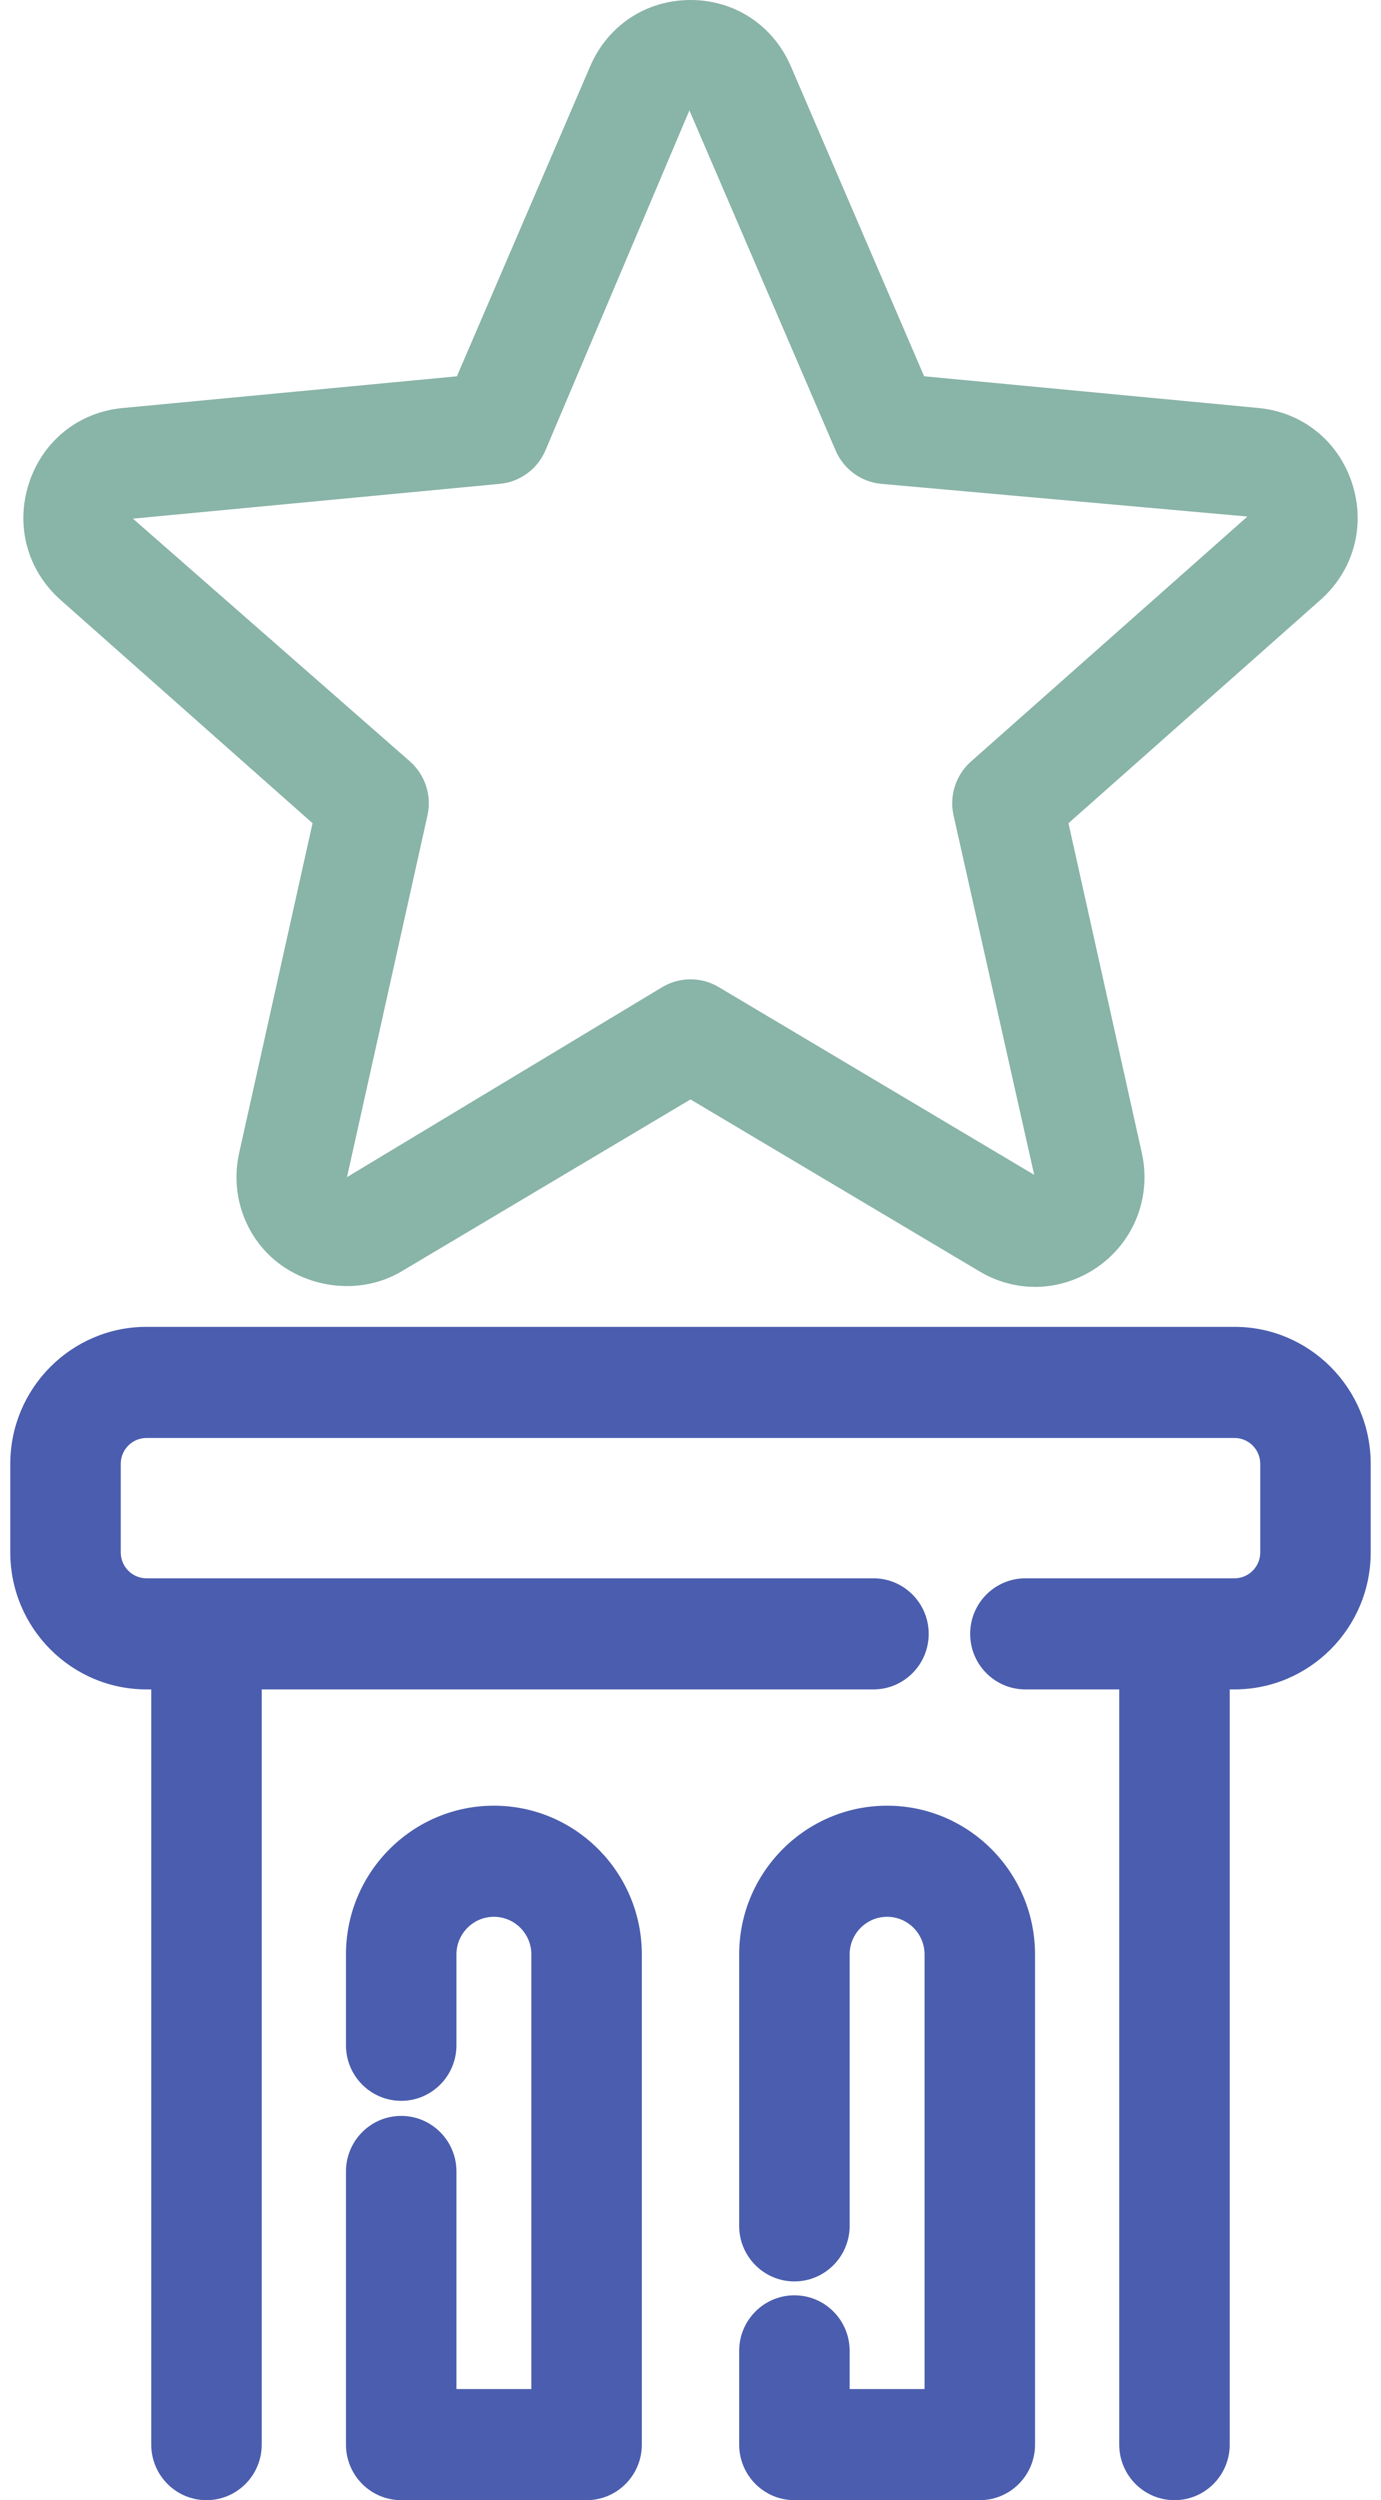 <?xml version="1.0" encoding="UTF-8"?>
<svg width="79px" height="143px" viewBox="0 0 79 143" version="1.1" xmlns="http://www.w3.org/2000/svg" xmlns:xlink="http://www.w3.org/1999/xlink">
    <!-- Generator: Sketch 50.2 (55047) - http://www.bohemiancoding.com/sketch -->
    <title>star</title>
    <desc>Created with Sketch.</desc>
    <defs></defs>
    <g id="Page-1" stroke="none" stroke-width="1" fill="none" fill-rule="evenodd">
        <g id="Home" transform="translate(-149, -1703)">
            <g id="Impression" transform="translate(149, 1525)">
                <g id="star" transform="translate(0, 178)">
                    <g id="image">
                        <g>
                            <path d="M77.349,27.651 C76.565,25.23 74.513,23.576 71.991,23.336 L52.865,21.521 L45.239,3.789 C44.232,1.452 42.034,0 39.5,0 C36.966,0 34.768,1.452 33.761,3.791 L26.136,21.523 L7.01,23.338 C4.489,23.576 2.435,25.23 1.653,27.653 C0.871,30.076 1.564,32.628 3.465,34.314 L17.879,47.085 L13.683,65.937 C13.266,67.812 13.705,69.741 14.888,71.225 C16.773,73.596 20.344,74.281 22.967,72.72 L39.5,62.883 L56.033,72.719 C57.006,73.299 58.108,73.605 59.215,73.605 C61.094,73.605 62.925,72.714 64.112,71.225 C65.295,69.738 65.734,67.812 65.317,65.939 L61.122,47.085 L75.537,34.312 C77.437,32.626 78.131,30.074 77.349,27.651 Z M55.542,43.559 C54.677,44.327 54.295,45.507 54.548,46.639 L59.16,67.196 L41.11,56.455 C40.118,55.865 38.884,55.865 37.892,56.455 L19.851,67.326 L24.454,46.637 C24.706,45.506 24.324,44.327 23.46,43.558 L7.605,29.665 L28.593,27.674 C29.742,27.566 30.739,26.836 31.197,25.772 L39.437,6.314 L47.804,25.772 C48.263,26.836 49.26,27.566 50.408,27.674 L71.358,29.544 L55.542,43.559 Z" id="Shape" fill="#89B4A8" fill-rule="nonzero"></path>
                            <path d="M8.38,96.628 L8.652,96.628 L8.652,139.822 C8.652,141.576 10.068,143 11.812,143 C13.556,143 14.972,141.576 14.972,139.822 L14.972,96.628 L49.966,96.628 C51.71,96.628 53.126,95.205 53.126,93.451 C53.126,91.696 51.71,90.273 49.966,90.273 L8.38,90.273 C7.568,90.273 6.908,89.609 6.908,88.792 L6.908,83.727 C6.908,82.91 7.568,82.246 8.38,82.246 L70.62,82.246 C71.432,82.246 72.092,82.91 72.092,83.727 L72.092,88.792 C72.092,89.609 71.432,90.273 70.62,90.273 L58.657,90.273 C56.913,90.273 55.498,91.696 55.498,93.451 C55.498,95.205 56.913,96.628 58.657,96.628 L64.026,96.628 L64.026,139.822 C64.026,141.576 65.442,143 67.186,143 C68.931,143 70.346,141.576 70.346,139.822 L70.346,96.628 L70.618,96.628 C74.914,96.628 78.411,93.114 78.411,88.792 L78.411,83.727 C78.411,79.405 74.916,75.89 70.618,75.89 L8.38,75.89 C4.084,75.89 0.588,79.405 0.588,83.727 L0.588,88.792 C0.589,93.115 4.084,96.628 8.38,96.628 Z" id="Shape" fill="#4B5DAE" fill-rule="nonzero"></path>
                            <path d="M22.951,121.021 C21.207,121.021 19.791,122.445 19.791,124.199 L19.791,139.822 C19.791,141.576 21.207,143 22.951,143 L33.556,143 C35.3,143 36.716,141.576 36.716,139.822 L36.716,111.786 C36.716,107.094 32.919,103.278 28.254,103.278 C23.588,103.278 19.791,107.094 19.791,111.786 L19.791,116.982 C19.791,118.736 21.207,120.16 22.951,120.16 C24.695,120.16 26.111,118.736 26.111,116.982 L26.111,111.786 C26.111,110.599 27.072,109.633 28.254,109.633 C29.435,109.633 30.396,110.599 30.396,111.786 L30.396,136.644 L26.111,136.644 L26.111,124.199 C26.111,122.445 24.695,121.021 22.951,121.021 Z" id="Shape" fill="#4B5DAE" fill-rule="nonzero"></path>
                            <path d="M45.444,131.282 C43.7,131.282 42.284,132.706 42.284,134.46 L42.284,139.822 C42.284,141.576 43.7,143 45.444,143 L56.049,143 C57.793,143 59.209,141.576 59.209,139.822 L59.209,111.786 C59.209,107.094 55.412,103.278 50.746,103.278 C46.081,103.278 42.284,107.094 42.284,111.786 L42.284,127.31 C42.284,129.064 43.7,130.488 45.444,130.488 C47.188,130.488 48.604,129.064 48.604,127.31 L48.604,111.786 C48.604,110.599 49.565,109.633 50.746,109.633 C51.928,109.633 52.889,110.599 52.889,111.786 L52.889,136.644 L48.604,136.644 L48.604,134.46 C48.604,132.706 47.19,131.282 45.444,131.282 Z" id="Shape" fill="#4B5DAE" fill-rule="nonzero"></path>
                        </g>
                    </g>
                </g>
            </g>
        </g>
    </g>
</svg>